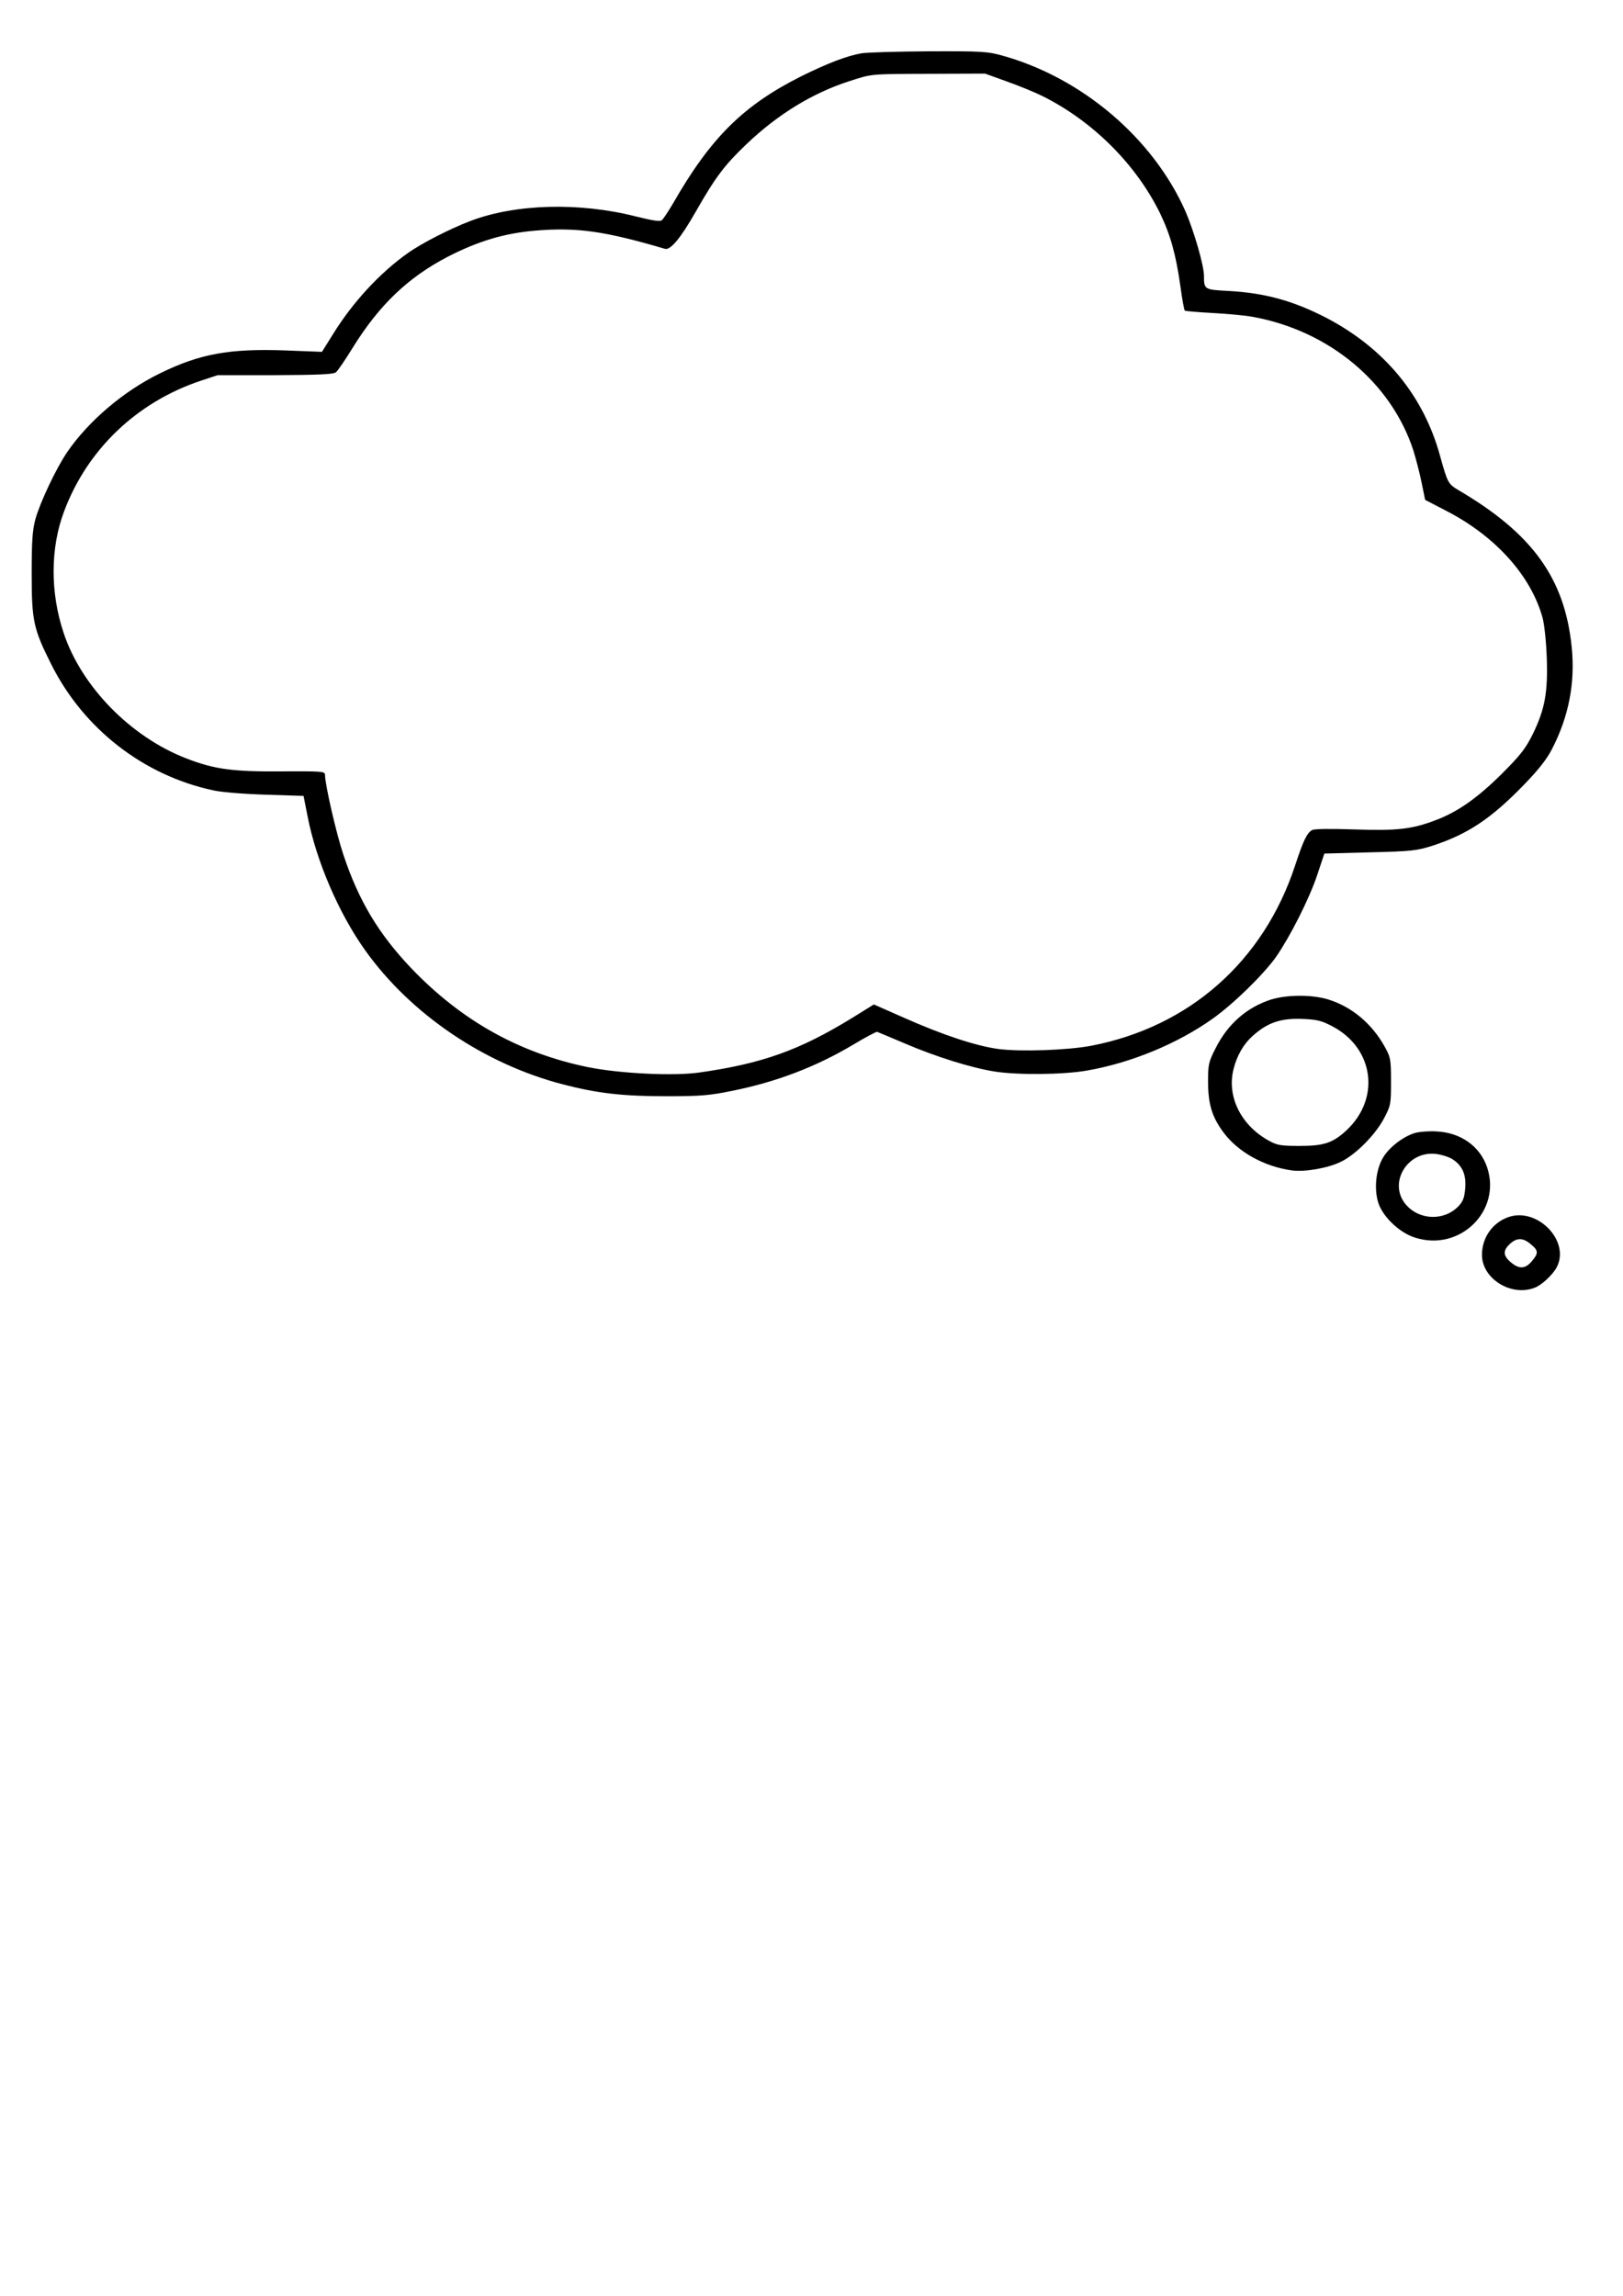 <?xml version="1.0" standalone="no"?>
<!DOCTYPE svg PUBLIC "-//W3C//DTD SVG 20010904//EN"
 "http://www.w3.org/TR/2001/REC-SVG-20010904/DTD/svg10.dtd">
<svg version="1.0" xmlns="http://www.w3.org/2000/svg"
 width="794pt" height="1123pt" viewBox="0 0 794 1123"
 preserveAspectRatio="xMidYMid meet">

<g transform="translate(0,1123) scale(0.1,-0.1)"
fill="#000000" stroke="none">
<path d="M4213 10969 c-69 -12 -164 -48 -295 -113 -282 -142 -441 -299 -626
-622 -23 -39 -47 -75 -54 -81 -9 -8 -45 -2 -126 18 -279 71 -591 62 -811 -22
-100 -38 -242 -111 -306 -157 -137 -97 -269 -240 -365 -395 l-55 -88 -180 7
c-272 10 -418 -17 -610 -111 -178 -86 -352 -234 -456 -386 -54 -79 -133 -246
-156 -329 -14 -53 -18 -103 -18 -265 0 -231 8 -270 96 -445 158 -315 451 -543
793 -616 40 -9 152 -18 256 -21 l185 -6 19 -96 c42 -220 153 -478 283 -660
223 -312 582 -555 967 -655 169 -44 294 -58 506 -58 169 0 212 4 320 26 219
44 413 118 597 228 58 35 110 62 114 61 5 -2 66 -27 136 -57 149 -64 324 -119
438 -137 111 -18 339 -16 455 5 216 38 442 132 612 253 102 72 250 217 311
303 69 100 162 283 201 400 l35 105 223 6 c207 5 229 8 308 33 171 56 285 132
445 297 70 72 112 125 137 174 82 158 115 324 97 500 -34 336 -192 555 -553
767 -52 31 -54 36 -91 168 -80 293 -269 523 -550 672 -165 86 -304 125 -487
135 -116 6 -118 7 -118 74 0 50 -49 219 -90 314 -158 358 -507 656 -900 764
-68 19 -101 21 -355 20 -154 -1 -303 -5 -332 -10z m714 -138 c59 -21 137 -53
173 -71 247 -123 459 -335 576 -575 50 -104 77 -200 99 -357 8 -61 18 -114 21
-117 3 -3 64 -8 137 -12 73 -4 161 -12 197 -19 372 -68 675 -320 784 -652 13
-42 32 -114 41 -160 l17 -83 104 -54 c239 -123 413 -316 470 -521 9 -31 18
-116 21 -195 6 -172 -9 -253 -68 -375 -36 -72 -59 -102 -153 -196 -119 -118
-217 -187 -326 -227 -114 -43 -186 -51 -393 -44 -121 4 -196 3 -208 -3 -25
-14 -43 -51 -83 -173 -154 -468 -516 -789 -997 -882 -117 -22 -344 -30 -454
-16 -111 15 -274 69 -465 154 l-145 64 -103 -64 c-260 -160 -442 -225 -751
-269 -127 -18 -388 -5 -543 26 -337 69 -620 227 -866 484 -160 168 -258 332
-332 555 -35 104 -90 344 -90 391 0 17 -12 18 -212 17 -238 -2 -330 10 -468
64 -271 105 -512 351 -599 614 -66 198 -65 416 3 595 113 301 354 532 666 637
l85 28 281 0 c212 1 286 4 297 14 9 6 46 61 83 121 129 208 270 343 464 444
150 77 277 115 429 128 203 17 338 -2 634 -89 27 -8 77 52 152 184 96 168 140
226 247 328 153 146 323 250 503 308 113 36 94 35 392 36 l272 1 108 -39z"/>
<path d="M6218 6341 c-120 -39 -212 -120 -272 -240 -33 -65 -36 -78 -36 -159
0 -112 19 -174 74 -249 72 -98 200 -169 337 -188 64 -8 174 11 238 42 73 35
170 133 212 213 33 63 34 69 34 180 0 109 -2 118 -30 169 -63 114 -161 196
-276 232 -79 25 -203 24 -281 0z m302 -132 c201 -107 234 -350 69 -506 -67
-63 -112 -78 -229 -78 -91 0 -111 3 -148 23 -140 75 -212 218 -177 354 16 64
48 120 91 159 75 68 140 90 250 85 69 -3 91 -9 144 -37z"/>
<path d="M6918 5687 c-58 -19 -124 -71 -153 -121 -33 -57 -43 -145 -24 -213
19 -70 104 -153 183 -177 219 -69 423 132 351 345 -35 103 -130 170 -249 175
-39 2 -88 -2 -108 -9z m186 -126 c50 -31 70 -76 64 -145 -4 -45 -11 -63 -33
-86 -70 -73 -192 -69 -258 9 -87 104 7 262 146 247 27 -3 63 -14 81 -25z"/>
<path d="M7377 5276 c-77 -28 -127 -101 -127 -184 0 -116 142 -205 257 -161
34 12 90 64 109 101 67 129 -97 296 -239 244z m112 -132 c38 -31 38 -44 5 -83
-32 -38 -62 -40 -103 -5 -38 32 -39 57 -5 89 34 32 65 32 103 -1z"/>
</g>
</svg>

